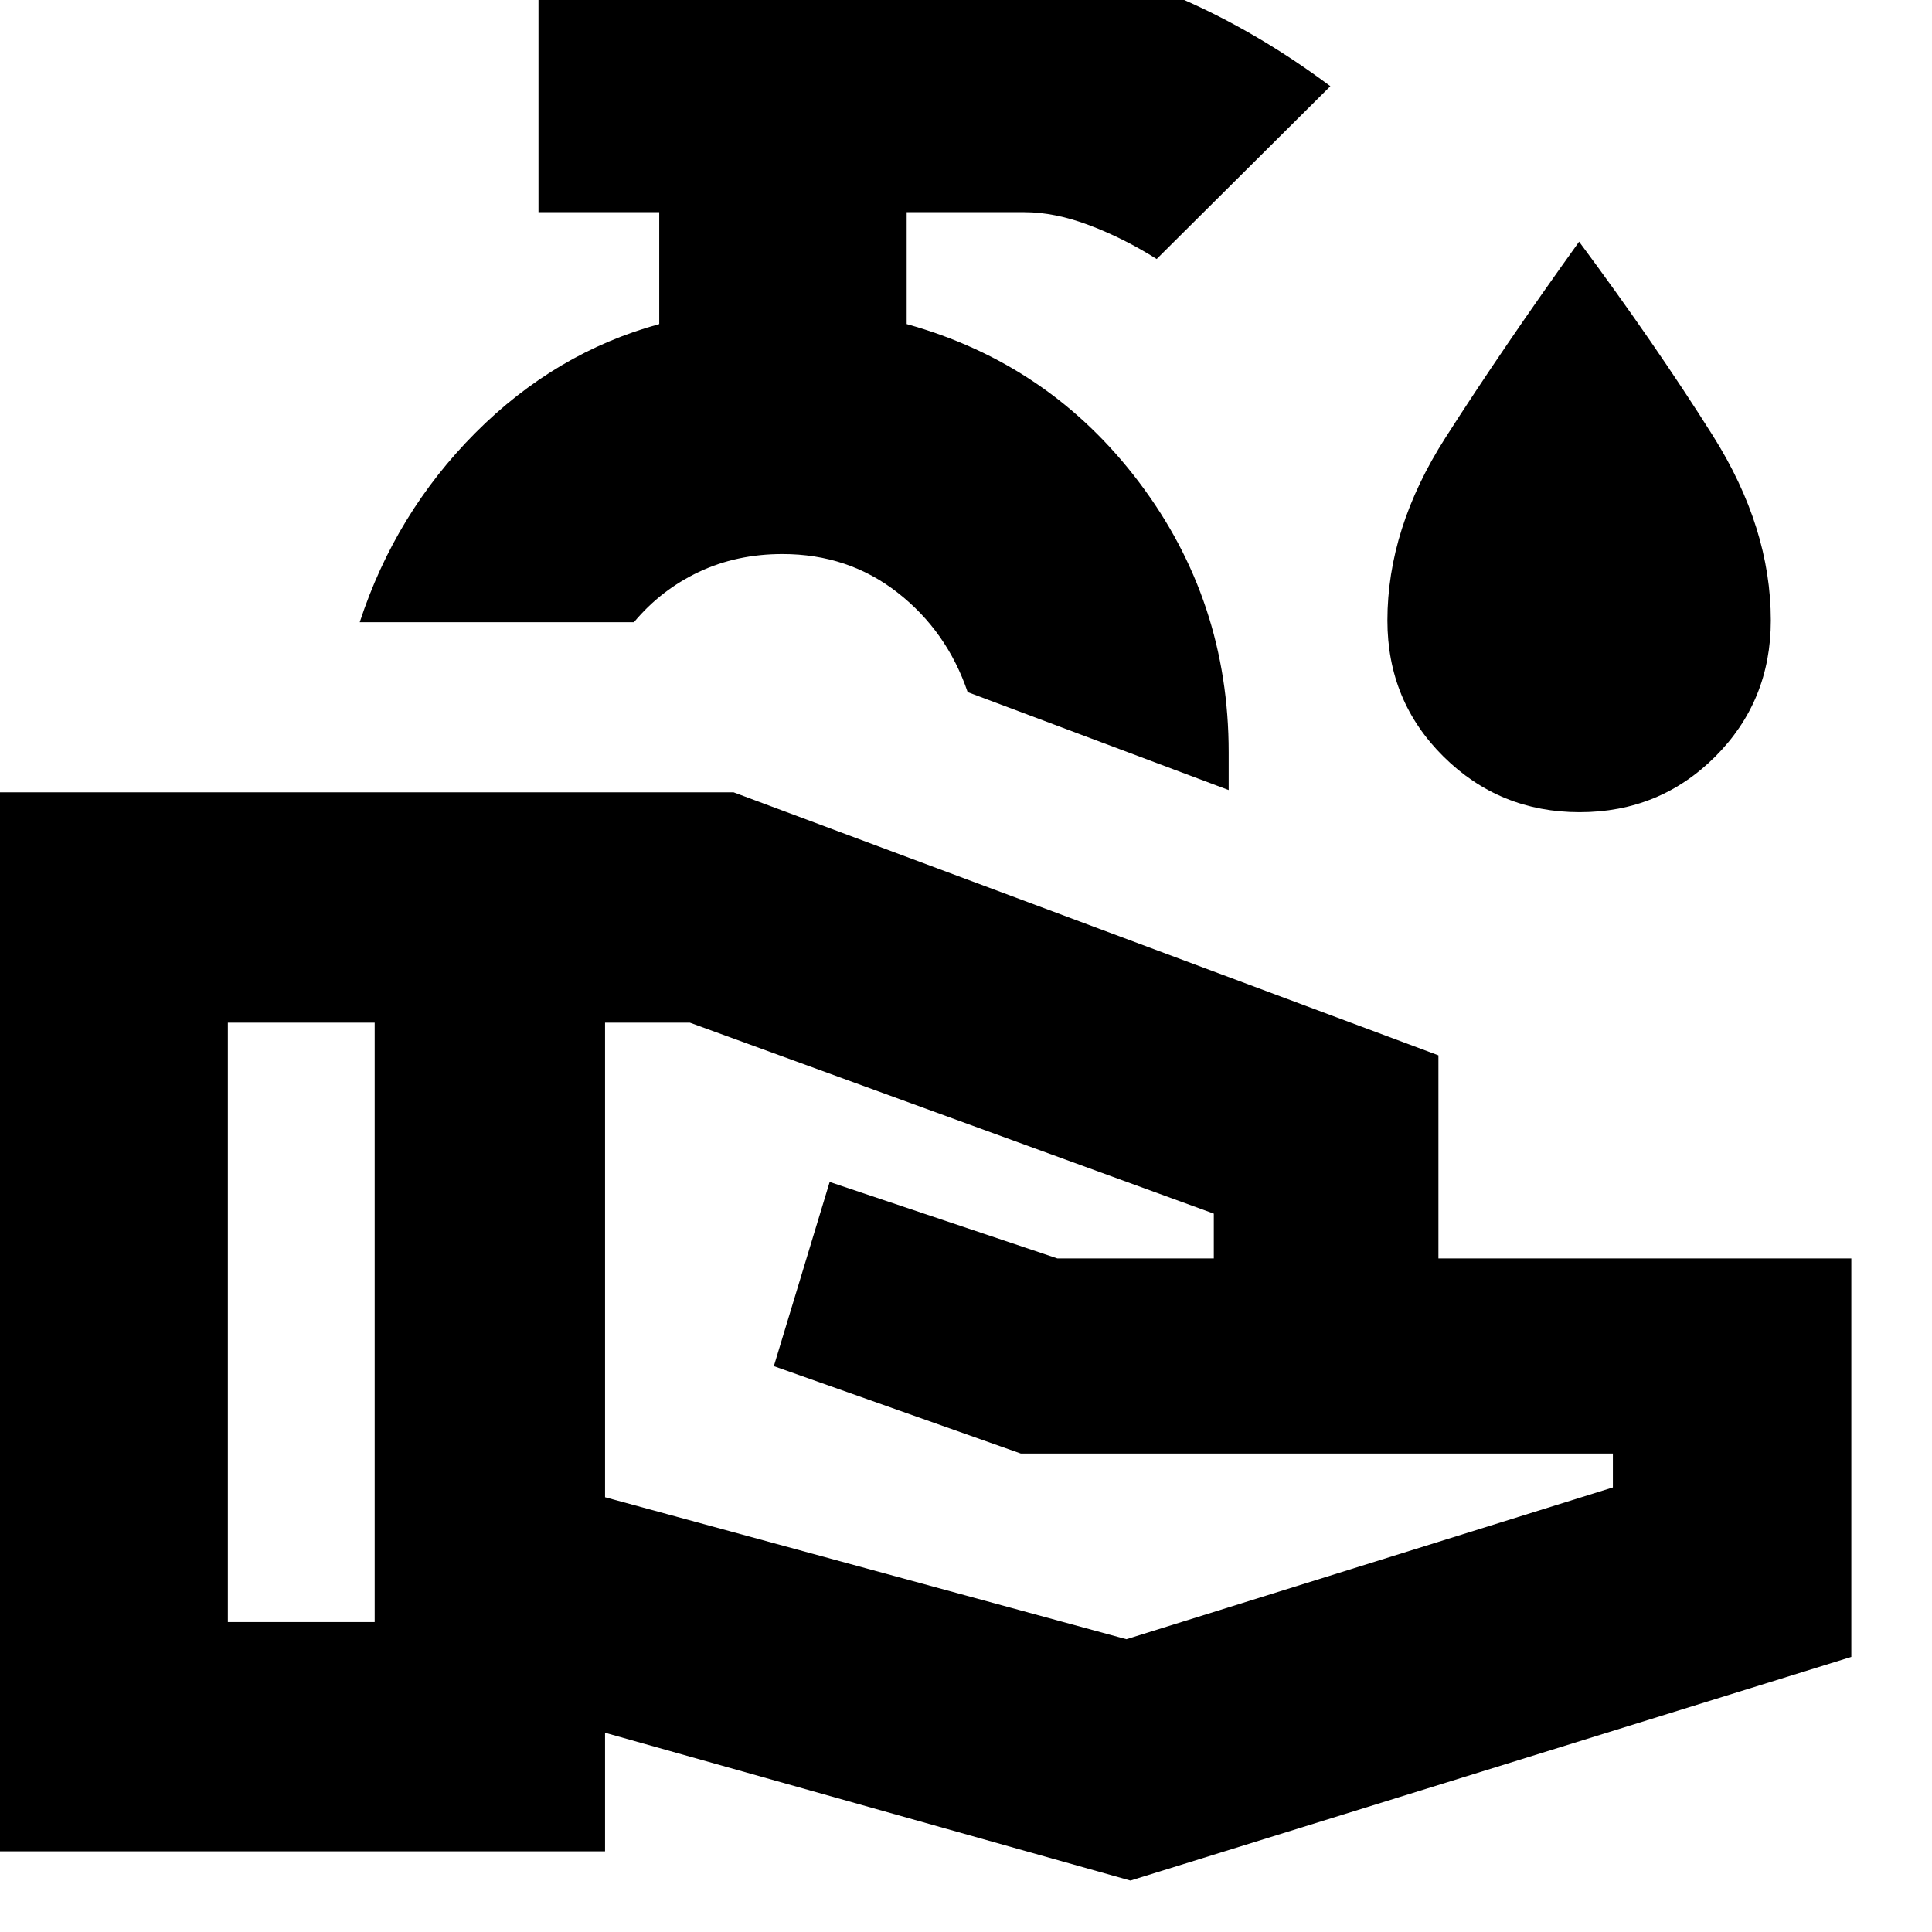 <svg xmlns="http://www.w3.org/2000/svg" height="24" viewBox="0 -960 960 960" width="24"><path d="M561.7-25.56 300.65-99v58.91H-1.13V-566.3h365.65l350.22 130.69v100.91h205.17v198L561.7-25.56ZM113.22-154h72.95v-297.83h-72.95V-154Zm446.48 8.52 241.73-75.43v-16.83H507.26l-122.74-43.43 27.74-91.53 113.13 38h77.74v-22.26l-260.3-94.87h-42.18v235.79l259.05 70.56Zm50.82-421.95-129.69-48.66q-10.31-30.3-34.83-49.45-24.52-19.16-57.17-19.16-22.79 0-41.61 8.91-18.82 8.9-32.22 24.96H178.74q17.74-54.21 57.5-94.11 39.76-39.89 91.33-54.02v-55.61h-60v-122.95h241.55q39.05 0 77.45 16.69 38.39 16.7 74.47 43.66l-86.3 85.87q-16.13-10.2-33.34-16.73-17.21-6.54-32.36-6.54h-58.52v55.61q71 19.7 115.5 78.61t44.5 134.18v18.74Zm-221.48-60.31Zm395.88 71.31q-39.76 0-67.64-27.62-27.89-27.62-27.89-67.65 0-45.68 28.74-90.64t66.52-97.57q37.79 50.91 66.52 96.5 28.74 45.6 28.74 91.71 0 40.03-27.62 67.65-27.62 27.62-67.37 27.62Z"/></svg>